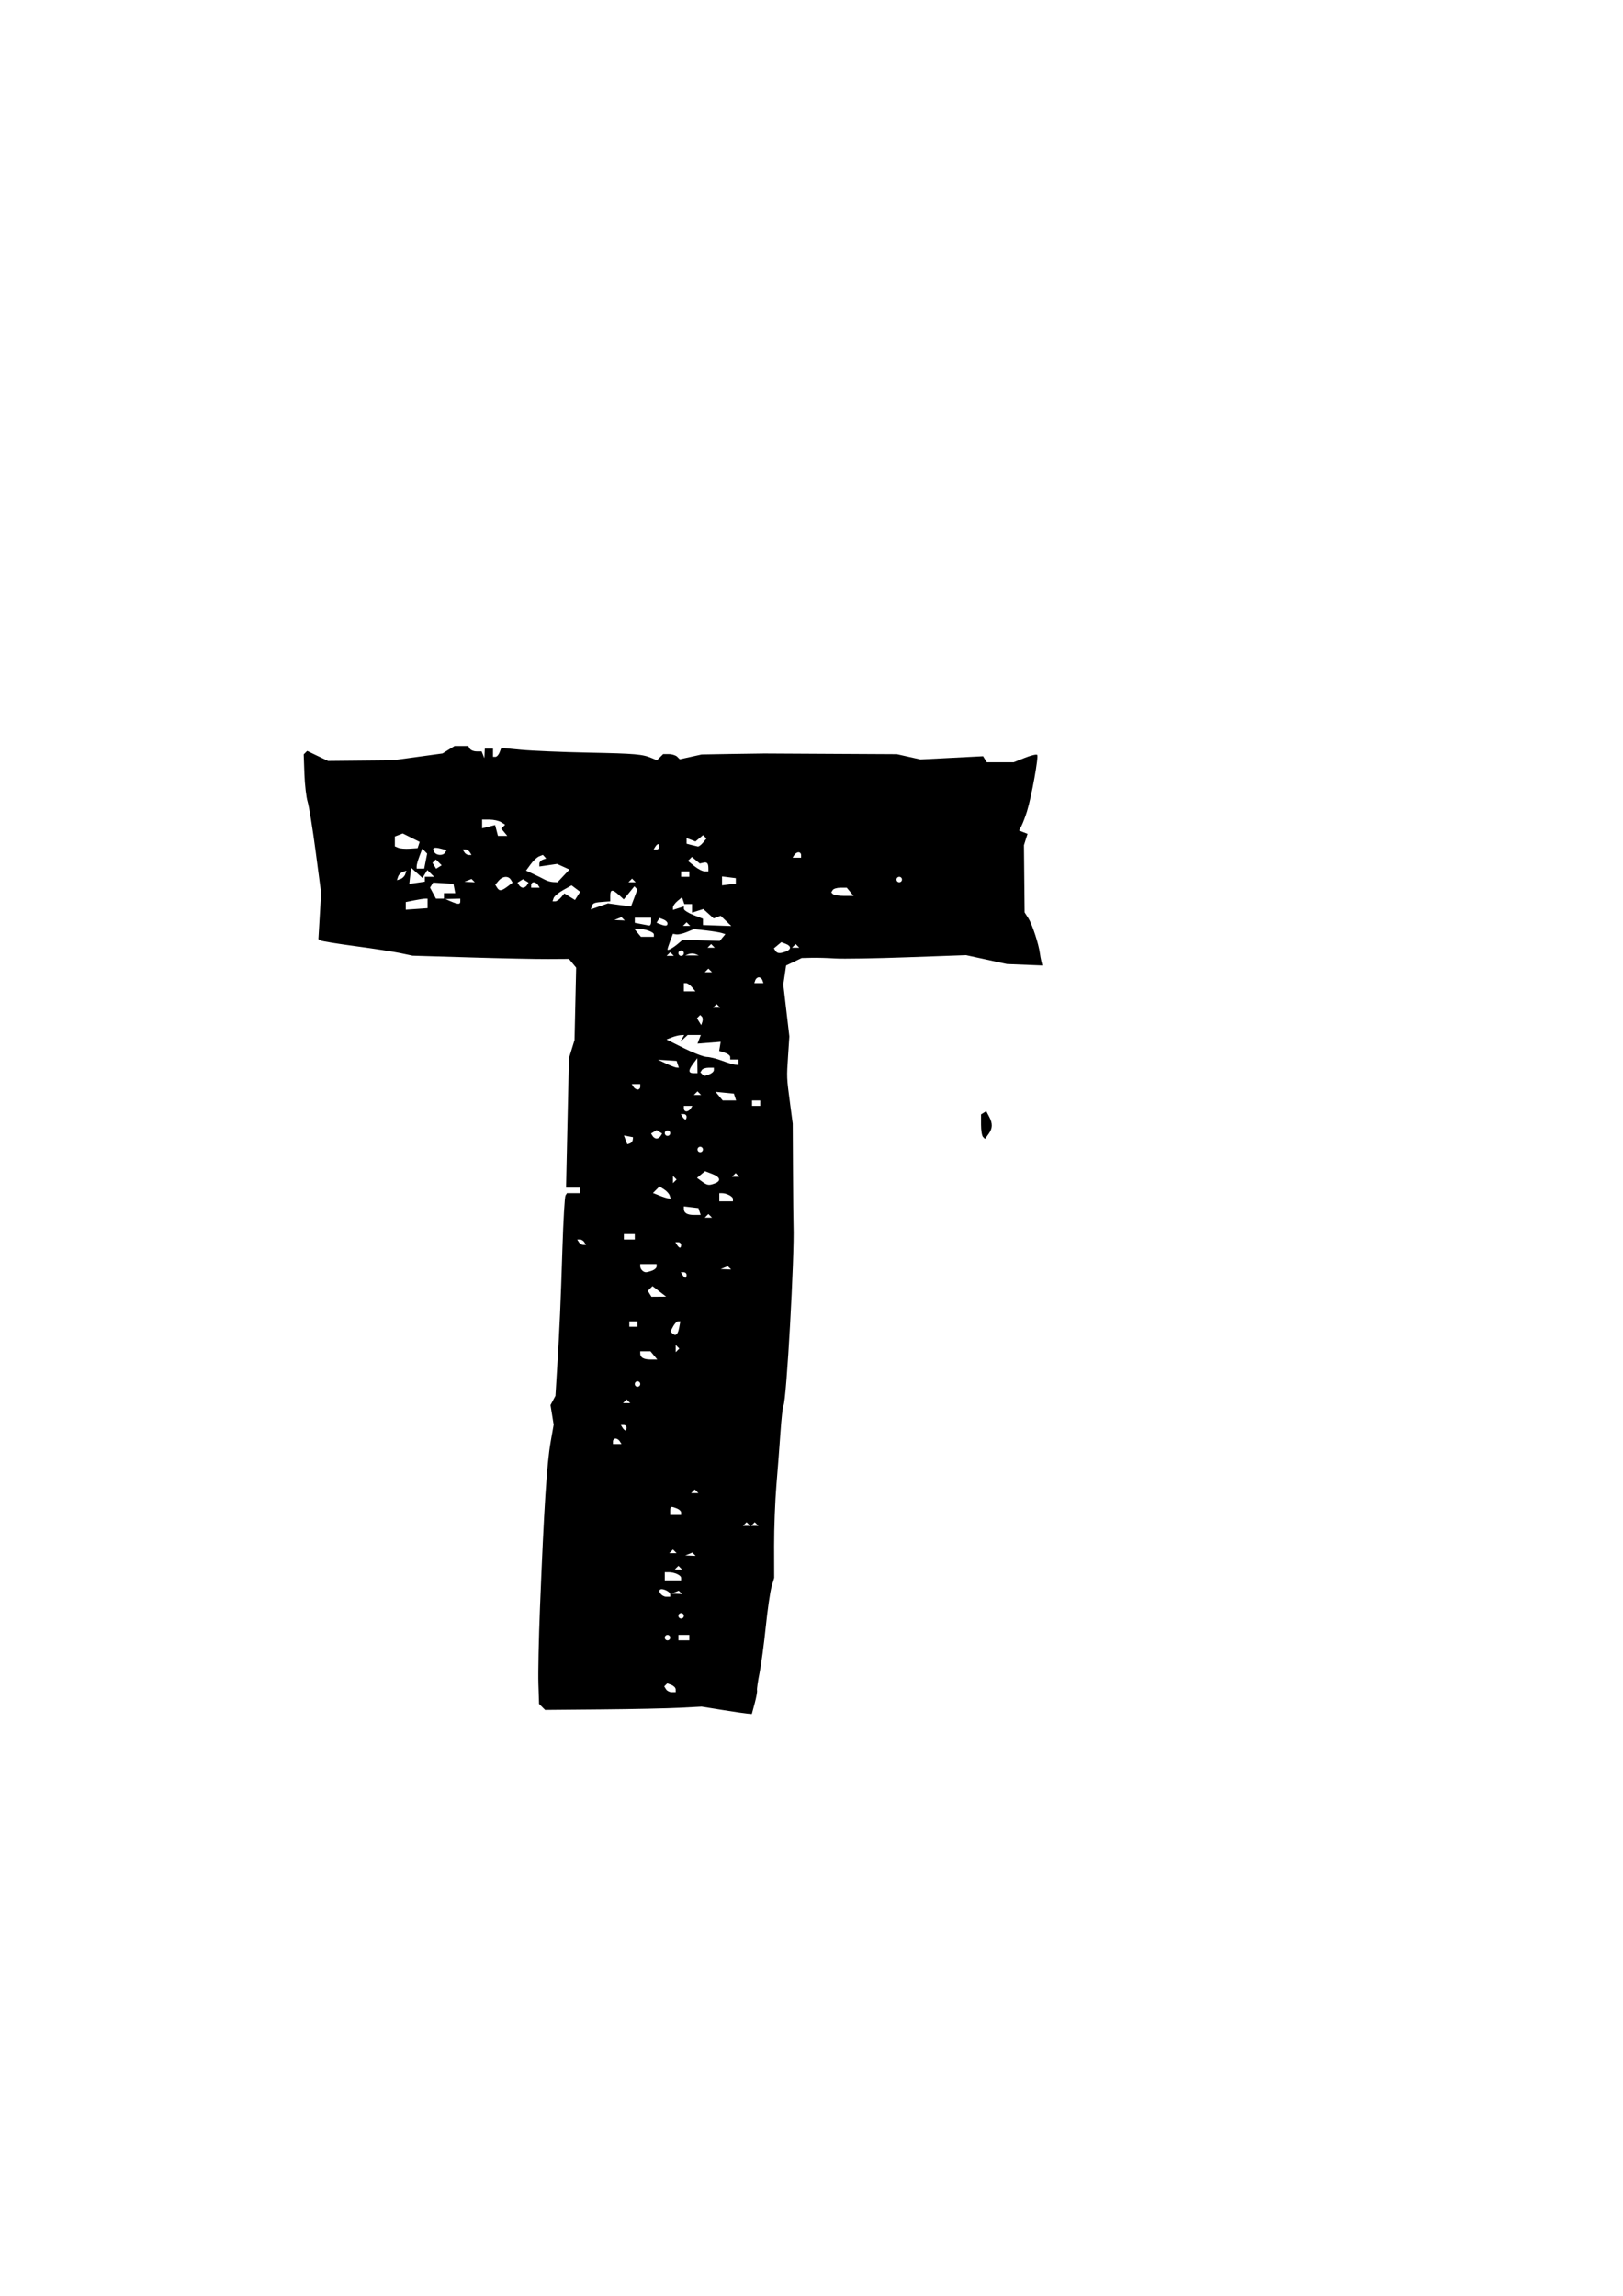 <?xml version="1.0" encoding="UTF-8" standalone="no"?>
<!-- Created with Inkscape (http://www.inkscape.org/) -->

<svg
   xmlns:dc="http://purl.org/dc/elements/1.1/"
   xmlns:cc="http://creativecommons.org/ns#"
   xmlns:rdf="http://www.w3.org/1999/02/22-rdf-syntax-ns#"
   xmlns:svg="http://www.w3.org/2000/svg"
   xmlns="http://www.w3.org/2000/svg"
   xmlns:sodipodi="http://sodipodi.sourceforge.net/DTD/sodipodi-0.dtd"
   xmlns:inkscape="http://www.inkscape.org/namespaces/inkscape"
   width="210mm"
   height="297mm"
   viewBox="0 0 744.094 1052.362"
   id="svg4143"
   version="1.1"
   inkscape:version="0.91 r13725"
   sodipodi:docname="T.svg">
  <defs
     id="defs4145" />
  <sodipodi:namedview
     id="base"
     pagecolor="#ffffff"
     bordercolor="#666666"
     borderopacity="1.0"
     inkscape:pageopacity="0.0"
     inkscape:pageshadow="2"
     inkscape:zoom="0.35"
     inkscape:cx="-145"
     inkscape:cy="520"
     inkscape:document-units="px"
     inkscape:current-layer="layer1"
     showgrid="false"
     inkscape:window-width="1920"
     inkscape:window-height="1055"
     inkscape:window-x="0"
     inkscape:window-y="25"
     inkscape:window-maximized="1" />
  <g
     inkscape:label="Layer 1"
     inkscape:groupmode="layer"
     id="layer1">
    <path
       inkscape:connector-curvature="0"
       style="fill:#000000"
       d="m 208.44,341.916 -2.766,1.717 -2.77,1.719 -11.479,1.576 -11.48,1.576 -14.77,0.144 -14.771,0.143 -4.789,-2.295 -4.787,-2.293 -0.795,0.795 -0.795,0.793 0.324,9 c 0.179,4.95 0.848,10.688 1.486,12.75 0.638,2.062 2.29,12.305 3.67,22.762 l 2.51,19.012 -0.627,10.584 -0.627,10.586 0.979,0.604 c 0.539,0.333 7.722,1.508 15.965,2.611 8.242,1.103 17.518,2.538 20.611,3.188 l 5.625,1.182 26.25,0.793 c 14.438,0.437 30.566,0.77 35.84,0.74 l 9.59,-0.053 1.654,1.994 1.656,1.994 -0.373,16.613 -0.371,16.611 -1.279,4.139 -1.279,4.141 -0.664,29.688 -0.662,29.688 3.258,0 3.256,0 0,1.25 0,1.25 -3.051,0 -3.051,0 -0.668,1.082 c -0.368,0.595 -0.998,11.423 -1.4,24.062 -0.827,25.983 -1.274,36.116 -2.414,54.748 l -0.797,13.02 -1.135,2.117 -1.133,2.119 0.729,4.488 0.729,4.488 -1.385,7.875 c -1.758,10.005 -3.033,29.829 -4.891,76 -0.567,14.094 -0.893,29.785 -0.725,34.869 l 0.305,9.244 1.383,1.381 1.381,1.381 25.875,-0.227 c 14.231,-0.124 30.373,-0.462 35.873,-0.752 l 10,-0.527 9.375,1.506 c 5.156,0.828 10.337,1.59 11.514,1.691 l 2.141,0.184 1.324,-4.92 c 0.729,-2.706 1.21,-5.378 1.068,-5.938 -0.141,-0.56 0.368,-4.111 1.133,-7.893 0.764,-3.781 2.054,-13.344 2.867,-21.25 0.813,-7.906 2.016,-16.18 2.672,-18.387 l 1.191,-4.012 -0.037,-14.738 c -0.02,-8.106 0.457,-20.645 1.062,-27.863 0.605,-7.219 1.443,-18.122 1.861,-24.229 0.418,-6.107 1.023,-11.528 1.344,-12.047 1.416,-2.291 5.171,-69.168 4.631,-82.475 -0.07,-1.719 -0.178,-12.969 -0.242,-25 l -0.115,-21.875 -1.24,-9.375 c -1.584,-11.979 -1.567,-11.554 -0.887,-21.855 l 0.576,-8.73 -1.389,-11.895 -1.389,-11.895 0.644,-4.361 0.644,-4.361 3.572,-1.709 3.572,-1.709 4.553,-0.113 c 2.504,-0.062 7.365,0.074 10.803,0.305 3.438,0.23 18.344,-0.016 33.125,-0.549 l 26.875,-0.969 9.375,2.035 9.375,2.033 8.125,0.324 8.125,0.324 -0.461,-1.875 c -0.253,-1.031 -0.563,-2.719 -0.691,-3.75 -0.506,-4.067 -3.521,-13.273 -5.209,-15.908 l -1.783,-2.783 -0.152,-15.406 -0.154,-15.408 0.826,-2.6 0.824,-2.598 -1.941,-0.746 -1.939,-0.744 1.125,-2.215 c 0.619,-1.219 1.742,-4.186 2.496,-6.592 2.062,-6.581 5.424,-25.177 4.686,-25.916 -0.356,-0.356 -2.932,0.268 -5.725,1.385 l -5.076,2.031 -6.15,0 -6.152,0 -0.859,-1.391 -0.859,-1.391 -14.354,0.74 -14.355,0.738 -5.385,-1.207 -5.387,-1.207 -29.162,-0.15 c -16.039,-0.083 -30.285,-0.156 -31.66,-0.168 -1.375,-0.01 -8.406,0.086 -15.625,0.215 l -13.125,0.236 -5,1.103 -5,1.105 -1.188,-1.188 c -0.653,-0.653 -2.369,-1.188 -3.812,-1.188 l -2.625,0 -1.416,1.416 -1.416,1.416 -2.272,-0.965 c -4.326,-1.837 -7.373,-2.103 -29.146,-2.545 -12.031,-0.244 -25.94,-0.835 -30.908,-1.312 l -9.033,-0.867 -0.789,2.053 c -0.433,1.13 -1.29,2.055 -1.904,2.055 l -1.115,0 0,-1.875 0,-1.875 -1.875,0 -1.875,0 -0.1,2.188 -0.1,2.188 -0.629,-1.562 -0.631,-1.562 -2.322,0 c -1.277,0 -2.671,-0.562 -3.096,-1.25 l -0.771,-1.25 -3.096,0 -3.094,0 0,0 z m 12.59,33.75 3.438,0.02 c 1.891,0.01 4.266,0.542 5.277,1.182 l 1.838,1.162 -0.891,0.891 -0.889,0.891 1.391,1.678 1.393,1.678 -2.145,0 -2.144,0 -0.65,-2.488 -0.652,-2.488 -2.982,0.748 -2.982,0.75 0,-2.012 0,-2.01 z m -36.377,6.377 3.877,1.936 3.877,1.934 -0.471,1.439 -0.473,1.44 -3.654,0.242 c -2.01,0.134 -4.357,-0.053 -5.217,-0.416 l -1.562,-0.66 0,-2.262 0,-2.262 1.812,-0.695 1.811,-0.695 z m 137.688,0.766 0.773,0.773 0.773,0.773 -1.582,1.904 c -0.87,1.048 -1.934,1.842 -2.365,1.762 -0.431,-0.08 -1.77,-0.403 -2.973,-0.717 l -2.188,-0.572 0,-1.293 0,-1.291 2.035,0.779 2.033,0.781 1.746,-1.449 1.746,-1.451 z m -20.611,4.107 c 0.303,0 0.551,0.562 0.551,1.25 0,0.688 -0.594,1.25 -1.322,1.25 l -1.324,0 0.771,-1.25 c 0.425,-0.688 1.021,-1.25 1.324,-1.25 z m -102.188,1.693 c 0.154,-0.01 0.326,-0.01 0.518,0.01 0.512,0.038 1.162,0.159 1.949,0.365 l 2.744,0.717 -0.686,1.109 c -0.945,1.528 -3.964,1.39 -4.963,-0.227 -0.774,-1.253 -0.638,-1.905 0.438,-1.973 z m -5.918,0.399 1.107,1.143 1.107,1.141 -0.674,3.438 -0.676,3.438 -1.728,0 -1.73,0 0,-1.17 c 0,-0.643 0.584,-2.703 1.297,-4.578 l 1.297,-3.41 z m 18.51,0.408 1.25,0 c 0.688,0 1.597,0.562 2.022,1.25 l 0.773,1.25 -1.25,0 c -0.688,0 -1.599,-0.562 -2.023,-1.25 l -0.771,-1.25 z m 153.971,1.25 c 0.647,0 1.176,0.562 1.176,1.25 l 0,1.25 -1.947,0 -1.949,0 0.771,-1.25 c 0.425,-0.688 1.302,-1.25 1.949,-1.25 z m -117.215,1.189 0,0 0.758,0.824 0.758,0.826 -1.562,0.559 c -0.859,0.307 -1.562,1.137 -1.562,1.846 l 0,1.287 4.062,-0.598 4.062,-0.596 2.834,1.289 2.834,1.291 -2.74,2.914 -2.738,2.914 -1.969,-0.074 c -1.083,-0.041 -2.814,-0.538 -3.846,-1.105 -1.031,-0.567 -3.389,-1.737 -5.24,-2.6 l -3.365,-1.566 2.115,-2.898 c 1.164,-1.595 2.9,-3.218 3.857,-3.607 l 1.742,-0.707 z m 68.332,0.953 1.811,1.506 1.812,1.504 1.693,-0.389 c 1.674,-0.385 2.242,0.31 2.242,2.736 l 0,1.25 -1.736,0 c -0.955,0 -3.064,-1.077 -4.688,-2.393 l -2.951,-2.393 0.908,-0.91 0.908,-0.912 z m -117.398,1.149 1.338,1.338 1.338,1.338 -1.274,0.787 -1.271,0.787 -0.836,-1.353 -0.838,-1.353 0.771,-0.771 0.771,-0.771 z m -11.293,3.82 2.578,2.332 2.576,2.332 1.121,-1.815 1.121,-1.816 1.553,1.553 1.551,1.553 -2.125,0 -2.125,0 0,1.107 0,1.109 -3.566,0.523 -3.568,0.523 0.283,-2.57 c 0.156,-1.413 0.356,-3.077 0.443,-3.699 l 0.158,-1.133 z m -2.188,1.326 -0.547,1.641 c -0.301,0.902 -1.285,1.887 -2.188,2.188 l -1.641,0.547 0.547,-1.641 c 0.301,-0.902 1.285,-1.887 2.188,-2.188 l 1.641,-0.547 z m 125.938,0.312 1.875,0 1.875,0 0,1.25 0,1.25 -1.875,0 -1.875,0 0,-1.25 0,-1.25 z m 18.75,2.334 3.164,0.395 3.164,0.397 0,1.25 0,1.25 -3.164,0.395 -3.164,0.397 0,-2.041 0,-2.041 z m 81.25,0.166 c 0.688,0 1.25,0.562 1.25,1.25 0,0.688 -0.562,1.25 -1.25,1.25 -0.688,0 -1.25,-0.562 -1.25,-1.25 0,-0.688 0.562,-1.25 1.25,-1.25 z m -180.66,0.066 c 1.04,-0.09 2.005,0.323 2.588,1.266 l 0.824,1.334 -2.312,1.752 c -2.805,2.126 -3.793,2.231 -4.848,0.525 l -0.807,-1.305 1.512,-1.82 c 0.888,-1.07 2.003,-1.662 3.043,-1.752 z m 58.16,0.766 0.834,0.834 0.834,0.834 -1.668,0 -1.666,0 0.834,-0.834 0.832,-0.834 z m -73.594,0.156 0.756,0.756 0.756,0.756 -2.397,-0.1 -2.397,-0.098 1.641,-0.656 1.641,-0.658 z m 23.594,0.113 1.272,0.785 1.27,0.785 -0.719,1.164 c -0.396,0.64 -1.216,1.164 -1.822,1.164 -0.606,0 -1.425,-0.524 -1.82,-1.164 l -0.719,-1.164 1.27,-0.785 1.27,-0.785 z m 4.928,1.399 c 0.647,0 1.522,0.562 1.947,1.25 l 0.773,1.25 -1.949,0 -1.949,0 0,-1.25 c 0,-0.688 0.531,-1.25 1.178,-1.25 z m -46.119,0.144 4.652,0.297 4.652,0.299 0.41,2.129 0.41,2.131 -2.592,0 -2.592,0 0,1.25 0,1.25 -1.83,0 -1.83,0 -1.353,-2.527 -1.352,-2.525 0.713,-1.15 0.711,-1.152 z m 63.461,1.285 1.967,1.473 1.969,1.473 -1.189,1.875 -1.188,1.875 -2.432,-1.508 -2.432,-1.506 -1.51,1.818 c -0.83,1 -2.05,1.82 -2.711,1.82 l -1.201,0 0.5,-1.502 c 0.275,-0.826 2.239,-2.473 4.363,-3.66 l 3.863,-2.158 z m 28.766,0.445 0.711,0.707 0.711,0.707 -1.48,3.922 -1.48,3.922 -5.273,-0.723 -5.275,-0.725 -3.941,1.375 -3.941,1.373 0.514,-1.529 c 0.489,-1.457 1.169,-1.678 6.234,-2.012 l 2.188,-0.142 0,-2.5 c 0,-3.035 0.965,-3.147 3.939,-0.455 l 2.26,2.045 2.418,-2.982 2.418,-2.982 z m 94.512,0.625 2.898,0 1.555,1.875 1.557,1.875 -4.32,0 c -2.376,0 -4.678,-0.361 -5.117,-0.801 l -0.801,-0.799 0.666,-1.076 c 0.366,-0.592 1.968,-1.074 3.562,-1.074 z m -72.639,4.375 0.525,1.562 0.525,1.562 1.772,0 1.77,0 0,1.959 0,1.959 2.59,-0.822 2.59,-0.822 2.363,2.139 2.365,2.141 1.609,-0.596 1.607,-0.598 2.441,2.352 2.439,2.352 -6.502,-0.231 -6.504,-0.229 0,-1.445 0,-1.443 -4.375,-1.715 c -2.406,-0.944 -4.375,-2.213 -4.375,-2.818 l 0,-1.101 -2.5,0.795 -2.5,0.793 0,-1.182 c 0,-0.65 0.937,-1.953 2.08,-2.897 l 2.078,-1.715 z m -117.752,0.625 0,0 1.09,0 0,2.188 0,2.188 -4.998,0.342 -4.998,0.342 0,-1.748 0,-1.748 3.906,-0.781 c 2.146,-0.429 4.391,-0.78 4.996,-0.781 z m 16.094,0 0,1.248 c -9e-4,1.465 -0.962,1.464 -4.375,0 l -2.5,-1.074 3.438,-0.088 3.438,-0.086 z m 73.906,8.488 0.756,0.756 0.756,0.756 -2.397,-0.1 -2.397,-0.1 1.641,-0.656 1.641,-0.656 z m 6.094,0.262 3.75,0 3.75,0 0,1.875 c 0,1.031 -0.422,1.797 -0.938,1.703 -0.516,-0.094 -2.203,-0.413 -3.75,-0.711 l -2.812,-0.541 0,-1.164 0,-1.162 z m 11.332,0.107 1.834,0.705 c 1.009,0.387 1.834,1.206 1.834,1.82 0,1.204 -0.967,1.284 -3.443,0.285 l -1.572,-0.633 0.674,-1.088 0.674,-1.09 z m 12.418,1.975 0.834,0.834 0.834,0.834 -1.668,0 -1.666,0 0.834,-0.834 0.832,-0.834 z m -24.055,2.916 1.715,0.018 c 3.191,0.032 7.34,1.518 7.34,2.629 l 0,1.103 -2.971,0 -2.973,0 -1.557,-1.875 -1.555,-1.875 z m 27.463,0.193 5.484,0.631 c 3.016,0.348 6.251,0.875 7.188,1.17 l 1.703,0.537 -1.285,1.547 -1.283,1.549 -8.524,-0.244 -8.521,-0.244 -1.896,1.615 c -2.543,2.166 -5.024,3.538 -5.024,2.777 0,-0.34 0.56,-2.086 1.242,-3.881 l 1.24,-3.264 1.572,0.258 c 0.865,0.142 3.041,-0.353 4.838,-1.098 l 3.266,-1.353 z m 40.025,6.014 2.033,0.781 c 2.58,0.99 2.605,2.526 0.057,3.504 -2.723,1.045 -4.006,0.951 -4.811,-0.35 l -0.684,-1.107 1.701,-1.414 1.703,-1.414 z m -32.184,0.877 0.834,0.834 0.834,0.834 -1.668,0 -1.666,0 0.834,-0.834 0.832,-0.834 z m 38.75,0 0.834,0.834 0.834,0.834 -1.668,0 -1.666,0 0.834,-0.834 0.832,-0.834 z m -52.5,2.918 c 0.688,0 1.25,0.562 1.25,1.25 0,0.688 -0.562,1.25 -1.25,1.25 -0.688,0 -1.25,-0.562 -1.25,-1.25 0,-0.688 0.562,-1.25 1.25,-1.25 z m -5,0.832 0.834,0.834 0.834,0.834 -1.668,0 -1.666,0 0.834,-0.834 0.832,-0.834 z m 10,0.58 c 0.566,0 1.133,0.086 1.562,0.26 l 1.562,0.629 -3.125,0 -3.125,0 1.562,-0.629 c 0.43,-0.173 0.996,-0.26 1.562,-0.26 z m 7.5,6.92 0.834,0.834 0.834,0.834 -1.668,0 -1.666,0 0.834,-0.834 0.832,-0.834 z m 23.125,3.981 c 0.653,0 1.391,0.605 1.637,1.344 l 0.447,1.344 -2.084,0 -2.082,0 0.447,-1.344 c 0.246,-0.739 0.982,-1.344 1.635,-1.344 z m -34.375,2.688 1.098,0 c 0.603,0 1.796,0.844 2.652,1.875 l 1.557,1.875 -2.652,0 -2.654,0 0,-1.875 0,-1.875 z m 15,9.582 0.834,0.834 0.834,0.834 -1.668,0 -1.666,0 0.834,-0.834 0.832,-0.834 z m -7.5,5 0.756,0.756 c 0.415,0.415 0.518,1.466 0.229,2.334 l -0.525,1.58 -0.979,-1.586 -0.981,-1.584 0.75,-0.75 0.75,-0.75 z m -7.351,9.166 0,0 -0.883,1.562 -0.881,1.562 1.684,-1.562 1.682,-1.562 3.01,0 3.008,0 -0.76,1.982 -0.762,1.982 5.314,-0.42 5.314,-0.42 -0.344,2.092 -0.346,2.094 2.533,0.803 c 1.393,0.442 2.531,1.329 2.531,1.971 l 0,1.166 1.875,0 1.875,0 0,1.248 0,1.248 -1.562,-0.148 c -0.859,-0.082 -3.531,-0.894 -5.938,-1.805 -2.406,-0.91 -5.549,-1.688 -6.986,-1.726 -1.437,-0.039 -6.184,-1.855 -10.547,-4.035 l -7.934,-3.963 2.422,-0.949 c 1.331,-0.521 3.157,-0.986 4.057,-1.035 l 1.637,-0.086 z m 6.023,10.627 0.039,3.438 0.039,3.438 -1.875,0 c -2.366,0 -2.377,-1.357 -0.039,-4.449 l 1.836,-2.426 z m -18.047,0.715 0,0 4.275,0.268 4.279,0.266 0.512,1.56 0.514,1.561 -1.041,-0.055 c -0.573,-0.031 -2.731,-0.854 -4.793,-1.828 l -3.746,-1.772 0,0 0,0 z m 23.199,3.66 2.426,0 0,1.115 c 0,0.614 -0.889,1.458 -1.976,1.875 -2.44,0.936 -2.427,0.936 -3.404,-0.041 l -0.801,-0.799 0.666,-1.076 c 0.366,-0.592 1.755,-1.074 3.09,-1.074 z m -35.221,7.5 1.949,0 1.947,0 0,1.25 c 0,0.688 -0.529,1.25 -1.176,1.25 -0.647,0 -1.524,-0.562 -1.949,-1.25 l -0.771,-1.25 z m 30.146,3.332 0.834,0.834 0.834,0.834 -1.668,0 -1.666,0 0.834,-0.834 0.832,-0.834 z m 8.285,0.225 4.199,0.408 4.199,0.41 0.512,1.562 0.514,1.562 -3.076,0 -3.076,0 -1.637,-1.973 -1.635,-1.971 z m 16.715,3.943 1.875,0 1.875,0 0,1.25 0,1.25 -1.875,0 -1.875,0 0,-1.25 0,-1.25 z m -31.25,2.5 1.949,0 1.949,0 -0.773,1.25 c -0.425,0.688 -1.3,1.25 -1.947,1.25 -0.647,0 -1.178,-0.562 -1.178,-1.25 l 0,-1.25 z m 138.625,2.43 -1.188,0.732 -1.188,0.734 0,4.719 c 0,2.595 0.407,5.124 0.904,5.621 l 0.902,0.902 1.598,-2.183 c 1.94,-2.654 2.016,-4.836 0.283,-8.074 l -1.312,-2.451 z m -140.022,1.32 1.324,0 c 0.728,0 1.322,0.562 1.322,1.25 0,0.688 -0.248,1.25 -0.551,1.25 -0.303,0 -0.899,-0.562 -1.324,-1.25 l -0.771,-1.25 z m -11.104,7.351 1.272,0.785 1.27,0.785 -0.719,1.164 c -0.396,0.64 -1.216,1.164 -1.822,1.164 -0.606,0 -1.425,-0.524 -1.82,-1.164 l -0.719,-1.164 1.27,-0.785 1.27,-0.785 z m 5,0.148 c 0.688,0 1.25,0.562 1.25,1.25 0,0.688 -0.562,1.25 -1.25,1.25 -0.688,0 -1.25,-0.562 -1.25,-1.25 0,-0.688 0.562,-1.25 1.25,-1.25 z m -19.99,2.318 2.094,0.402 2.094,0.404 -0.129,1.219 c -0.072,0.67 -0.666,1.397 -1.32,1.615 l -1.19,0.396 -0.773,-2.019 -0.775,-2.018 z m 34.99,5.182 c 0.688,0 1.25,0.562 1.25,1.25 0,0.688 -0.562,1.25 -1.25,1.25 -0.688,0 -1.25,-0.562 -1.25,-1.25 0,-0.688 0.562,-1.25 1.25,-1.25 z m 2.197,11.195 3.277,1.246 c 3.701,1.407 4.234,3.172 1.299,4.299 -2.794,1.072 -3.507,0.97 -6.021,-0.869 l -2.227,-1.629 1.836,-1.524 1.836,-1.523 z m 14.053,0.887 0.834,0.834 0.834,0.834 -1.668,0 -1.666,0 0.834,-0.834 0.832,-0.834 z m -28.75,1.25 0.834,0.834 0.834,0.834 -0.834,0.832 -0.834,0.834 0,-1.666 0,-1.668 z m -6.18,4.848 2.078,1.312 c 1.143,0.721 2.3,1.973 2.57,2.783 l 0.49,1.473 -1.041,-0.078 c -0.573,-0.044 -2.403,-0.624 -4.066,-1.289 l -3.023,-1.207 1.496,-1.498 1.496,-1.496 z m 27.43,3.07 1.149,0 c 2.163,0 5.101,1.516 5.101,2.633 l 0,1.117 -3.125,0 -3.125,0 0,-1.875 0,-1.875 z m -16.25,6.084 3.342,0.395 3.342,0.397 0.512,1.562 0.514,1.562 -3.022,0 c -3.168,0 -4.688,-0.906 -4.688,-2.793 l 0,-1.123 z m 11.25,3.498 0.834,0.834 0.834,0.834 -1.668,0 -1.666,0 0.834,-0.834 0.832,-0.834 z m -38.75,9.168 2.5,0 2.5,0 0,1.25 0,1.25 -2.5,0 -2.5,0 0,-1.25 0,-1.25 z m -21.396,2.5 1.25,0 c 0.688,0 1.597,0.562 2.022,1.25 l 0.773,1.25 -1.25,0 c -0.688,0 -1.599,-0.562 -2.023,-1.25 l -0.771,-1.25 z m 45,1.25 1.324,0 c 0.728,0 1.322,0.562 1.322,1.25 0,0.688 -0.248,1.25 -0.551,1.25 -0.303,0 -0.899,-0.562 -1.324,-1.25 l -0.771,-1.25 z m -16.104,10 3.75,0 3.75,0 0,1.115 c 0,0.614 -0.889,1.458 -1.976,1.875 -1.087,0.417 -2.4,0.76 -2.916,0.76 -1.248,0 -2.607,-1.413 -2.607,-2.709 l 0,-1.041 z m 40.156,0.988 0.756,0.756 0.756,0.756 -2.397,-0.1 -2.397,-0.1 1.641,-0.656 1.641,-0.656 z m -21.553,2.762 1.324,0 c 0.728,0 1.322,0.562 1.322,1.25 0,0.688 -0.248,1.25 -0.551,1.25 -0.303,0 -0.899,-0.562 -1.324,-1.25 l -0.771,-1.25 z m -12.979,6.385 3.125,2.404 3.125,2.404 -3.363,0.027 -3.363,0.029 -0.84,-1.359 -0.84,-1.359 1.078,-1.074 1.078,-1.072 z m -10.625,16.115 1.875,0 1.875,0 0,1.25 0,1.25 -1.875,0 -1.875,0 0,-1.25 0,-1.25 z m 22.371,0 1.033,0 -0.598,3.125 c -0.591,3.091 -1.647,3.865 -3.178,2.334 l -0.789,-0.789 1.25,-2.336 c 0.688,-1.285 1.713,-2.334 2.281,-2.334 z m -1.121,10.832 0.834,0.834 0.834,0.834 -0.834,0.832 -0.834,0.834 0,-1.666 0,-1.668 z m -16.25,2.918 2.348,0 2.348,0 1.555,1.875 1.557,1.875 -3.07,0 c -3.168,0 -4.736,-0.897 -4.736,-2.709 l 0,-1.041 z m -1.25,13.75 c 0.688,0 1.25,0.562 1.25,1.25 0,0.688 -0.562,1.25 -1.25,1.25 -0.688,0 -1.25,-0.562 -1.25,-1.25 0,-0.688 0.562,-1.25 1.25,-1.25 z m -5,8.332 0.834,0.834 0.834,0.834 -1.668,0 -1.666,0 0.834,-0.834 0.832,-0.834 z m -2.647,11.668 1.324,0 c 0.728,0 1.322,0.562 1.322,1.25 0,0.688 -0.248,1.25 -0.551,1.25 -0.303,0 -0.899,-0.562 -1.324,-1.25 l -0.771,-1.25 z m -2.426,6.25 c 0.647,0 1.522,0.562 1.947,1.25 l 0.773,1.25 -1.949,0 -1.949,0 0,-1.25 c 0,-0.688 0.531,-1.25 1.178,-1.25 z m 36.322,23.334 0.834,0.832 0.834,0.834 -1.668,0 -1.666,0 0.834,-0.834 0.832,-0.832 z m -10.41,8.002 c 0.45,0.031 1.136,0.272 2.184,0.674 1.087,0.417 1.976,1.261 1.976,1.875 l 0,1.115 -2.5,0 -2.5,0 0,-1.875 c 0,-1.315 0.091,-1.841 0.84,-1.789 z m 34.16,6.998 0.834,0.832 0.834,0.834 -1.668,0 -1.666,0 0.834,-0.834 0.832,-0.832 z m 3.75,0 0.834,0.832 0.834,0.834 -1.668,0 -1.666,0 0.834,-0.834 0.832,-0.832 z m -37.5,12.5 0.834,0.832 0.834,0.834 -1.668,0 -1.666,0 0.834,-0.834 0.832,-0.832 z m 8.906,1.404 0,0 0.756,0.754 0.756,0.754 -2.397,-0.098 -2.397,-0.1 1.641,-0.656 1.641,-0.656 z m -6.406,6.096 0.834,0.832 0.834,0.834 -1.668,0 -1.666,0 0.834,-0.834 0.832,-0.832 z m -6.25,2.916 1.774,0 c 2.711,0 5.726,1.388 5.726,2.635 l 0,1.115 -3.75,0 -3.75,0 0,-1.875 0,-1.875 z m -1.08,7.797 0,0 c 1.438,0.177 3.577,1.384 3.58,2.334 l 0,1.115 -1.801,0 c -1.876,0 -3.87,-2.245 -2.877,-3.238 0.218,-0.218 0.618,-0.272 1.098,-0.213 z m 7.486,0.692 0,0 0.756,0.754 0.756,0.754 -2.397,-0.098 -2.397,-0.1 1.641,-0.656 1.641,-0.656 z m 1.094,10.262 c 0.688,0 1.25,0.562 1.25,1.25 0,0.688 -0.562,1.25 -1.25,1.25 -0.688,0 -1.25,-0.562 -1.25,-1.25 0,-0.688 0.562,-1.25 1.25,-1.25 z m -6.25,10 c 0.688,0 1.25,0.562 1.25,1.25 0,0.688 -0.562,1.25 -1.25,1.25 -0.688,0 -1.25,-0.562 -1.25,-1.25 0,-0.688 0.562,-1.25 1.25,-1.25 z m 5,0 2.5,0 2.5,0 0,1.25 0,1.25 -2.5,0 -2.5,0 0,-1.25 0,-1.25 z m -5.107,22.191 1.93,0.74 c 1.061,0.407 1.928,1.32 1.928,2.029 l 0,1.289 -1.801,0 c -0.991,0 -2.172,-0.601 -2.625,-1.334 l -0.824,-1.332 0.697,-0.697 0.695,-0.695 z"
       id="path10972" />
  </g>
</svg>
